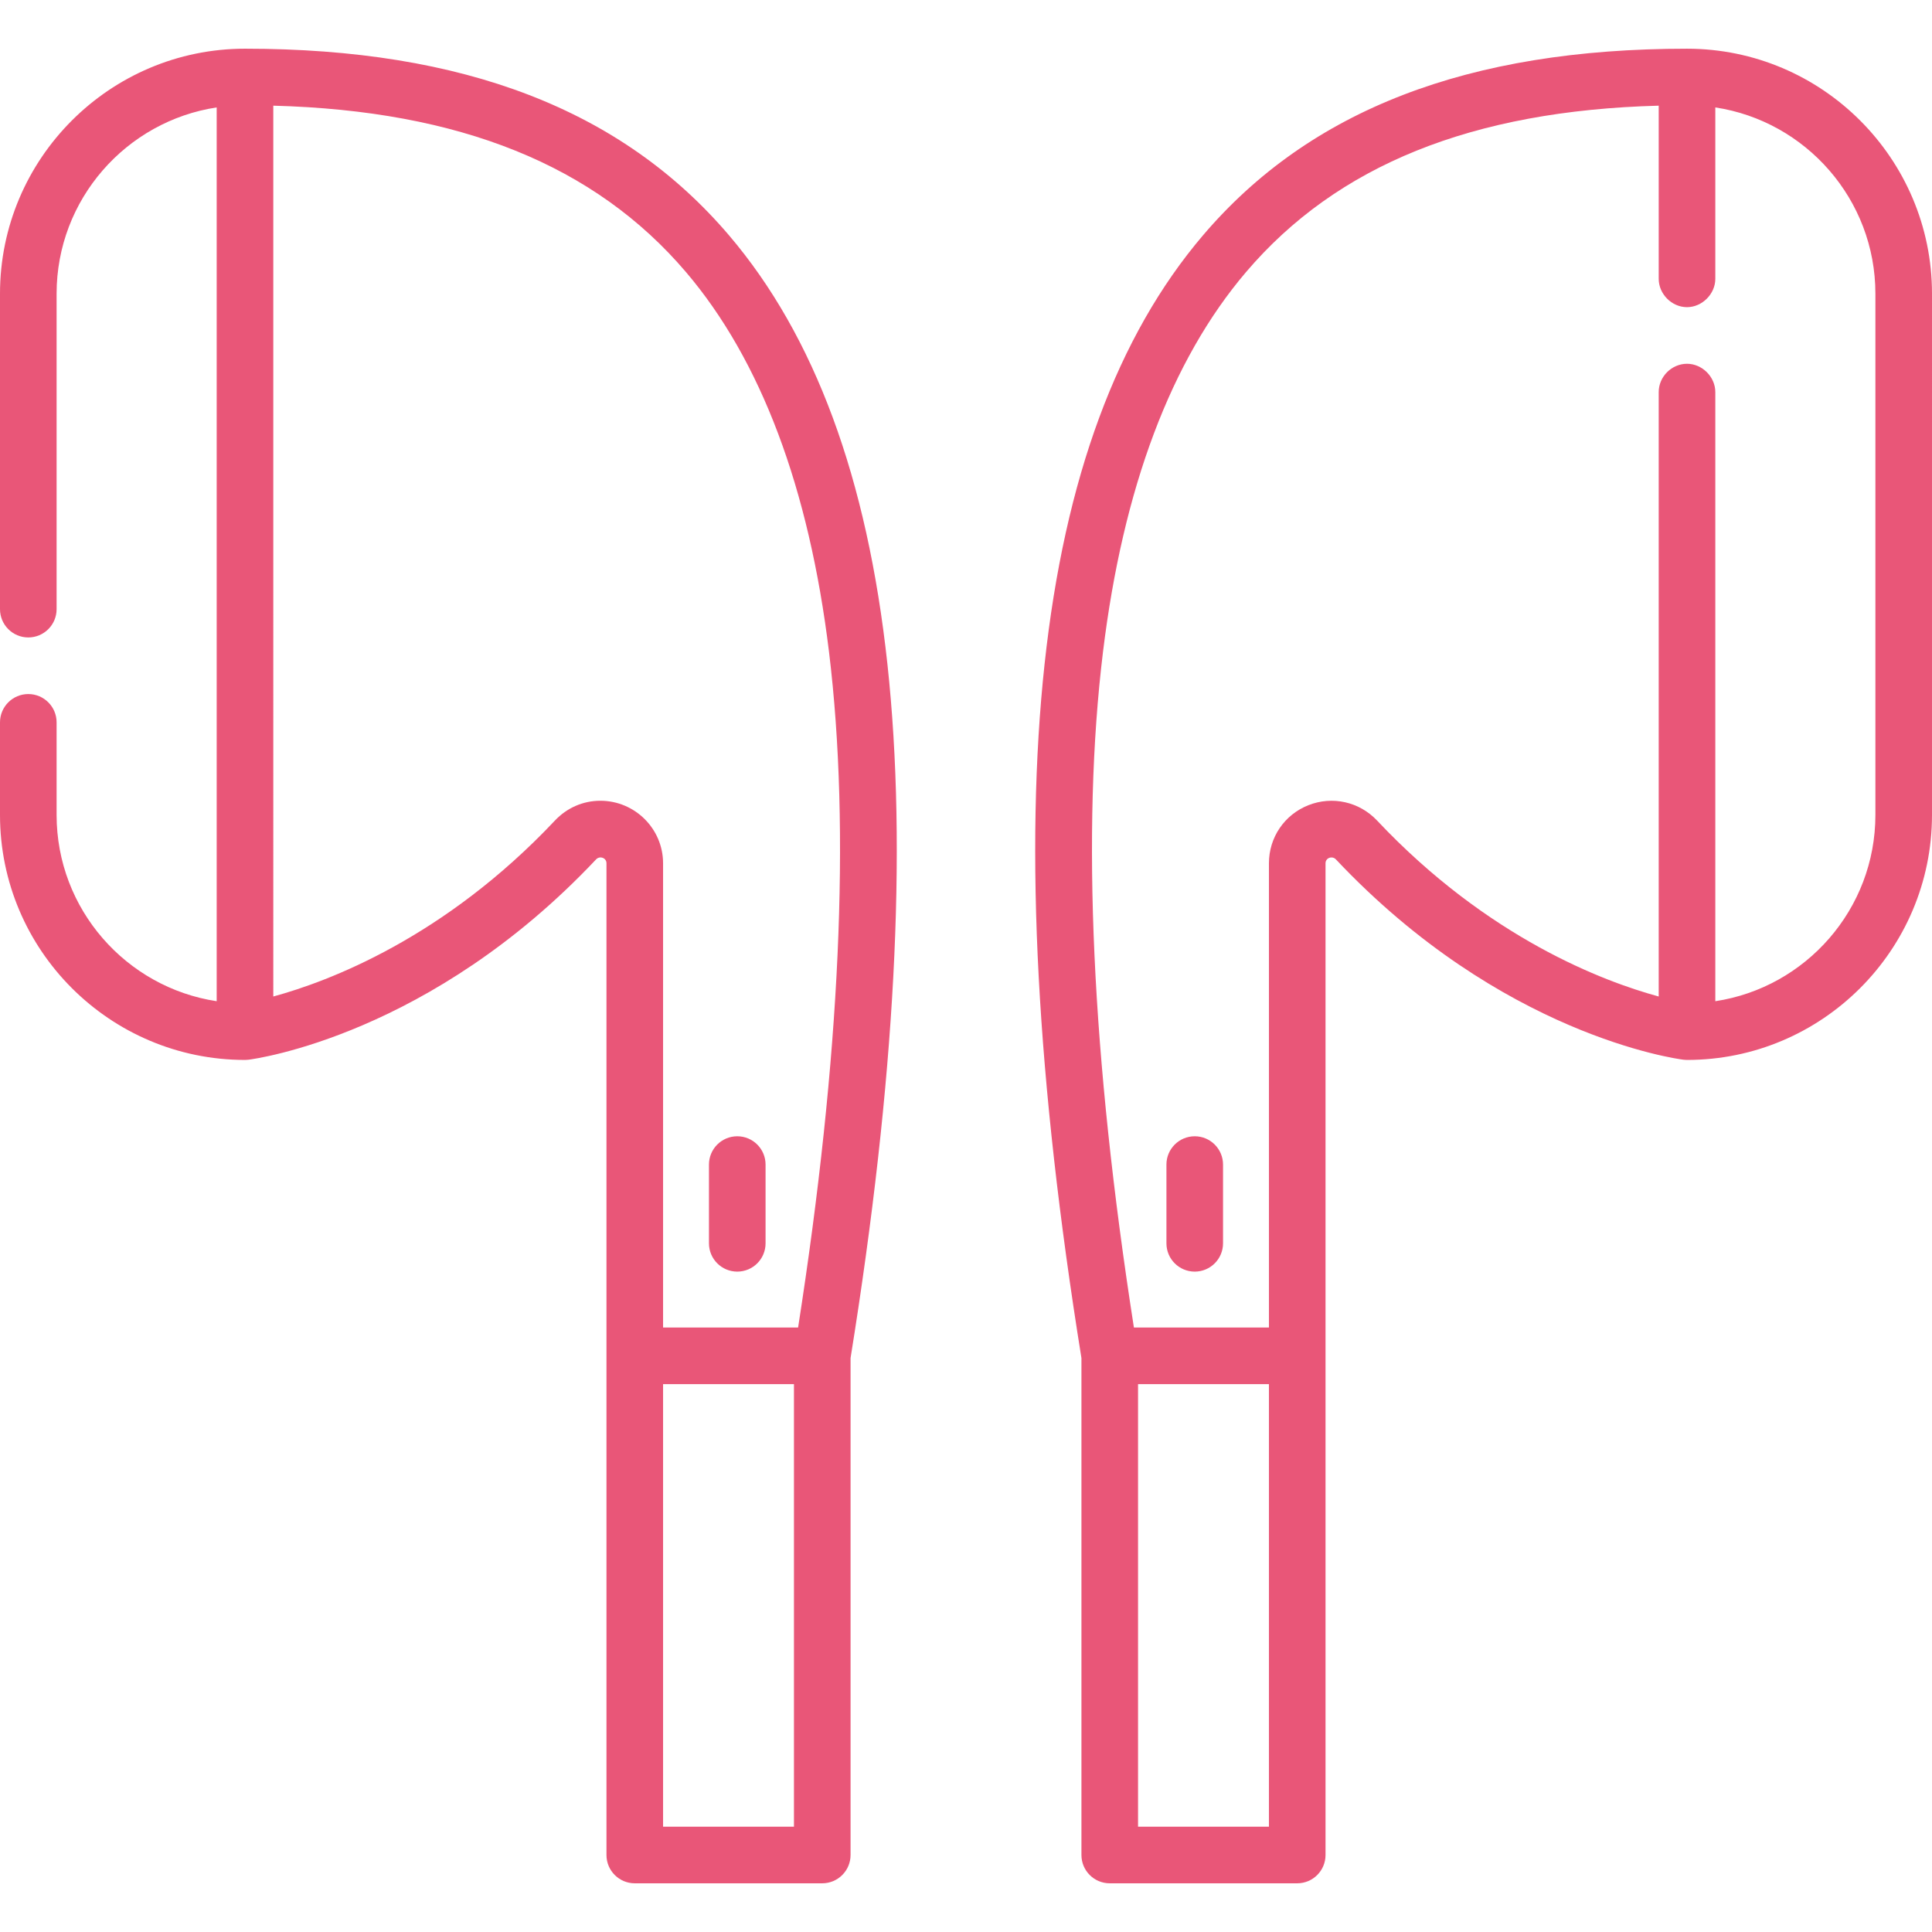 <?xml version="1.0"?>
<svg xmlns="http://www.w3.org/2000/svg" xmlns:xlink="http://www.w3.org/1999/xlink" version="1.1" id="Capa_1" x="0px" y="0px" viewBox="0 0 512 512" style="enable-background:new 0 0 512 512;" xml:space="preserve" width="512px" height="512px"><g><g>
	<g>
		<path d="M316.617,301.124c-4.142,0-7.5,3.358-7.5,7.5v20.868c0,4.143,3.358,7.5,7.5,7.5c4.142,0,7.5-3.357,7.5-7.5v-20.868    C324.117,304.483,320.759,301.124,316.617,301.124z" data-original="#000000" class="active-path" data-old_color="#e95678" fill="#e95678"/>
	</g>
</g><g>
	<g>
		<path d="M195.383,301.124c-4.142,0-7.5,3.358-7.5,7.5v20.868c0,4.143,3.358,7.5,7.5,7.5c4.142,0,7.5-3.357,7.5-7.5v-20.868    C202.883,304.483,199.525,301.124,195.383,301.124z" data-original="#000000" class="active-path" data-old_color="#e95678" fill="#e95678"/>
	</g>
</g><g>
	<g>
		<path d="M193.212,62.381c-28.348-33.292-70.31-49.475-128.287-49.476C29.125,12.907,0,42.032,0,77.831v83.599    c0,4.142,3.358,7.5,7.5,7.5s7.5-3.358,7.5-7.5V77.831c0-24.98,18.442-45.734,42.425-49.363v236.864    C33.442,261.704,15,240.949,15,215.969V191.43c0-4.142-3.358-7.5-7.5-7.5s-7.5,3.358-7.5,7.5v24.539    c0,35.8,29.125,64.925,64.925,64.925c0.025,0,0.048-0.004,0.072-0.004c0.109-0.001,0.218-0.011,0.327-0.017    c0.157-0.008,0.313-0.016,0.467-0.034c0.025-0.003,0.049-0.002,0.074-0.005c1.951-0.246,48.278-6.561,92.105-53.087    c0.968-1.028,2.751-0.427,2.751,1.027v130.529v132.291c0,4.142,3.358,7.5,7.5,7.5h49.686c4.142,0,7.5-3.358,7.5-7.5V359.897    C249.062,212.928,238.531,115.605,193.212,62.381z M210.407,484.095h-34.686v-117.29h34.686V484.095z M211.505,351.805h-35.783    V228.775c0-9.135-7.456-16.567-16.621-16.567c-4.578,0-8.857,1.866-12.049,5.254c-29.378,31.188-60.168,42.689-74.626,46.622    V28.005c49.416,1.311,85.244,15.774,109.366,44.102c19.852,23.314,32.607,57.197,37.911,100.706    C225.449,219.953,222.689,280.147,211.505,351.805z" data-original="#000000" class="active-path" data-old_color="#e95678" fill="#e95678"/>
	</g>
</g><g>
	<g>
		<path d="M447.074,12.907c-57.975,0-99.938,16.184-128.286,49.476c-45.32,53.223-55.85,150.546-32.195,297.515v131.698    c0,4.142,3.358,7.499,7.5,7.499h49.686c4.142,0,7.5-3.358,7.5-7.5v-132.29c0,0,0-130.203,0-130.528    c0-1.456,1.788-2.052,2.751-1.028c43.83,46.529,90.155,52.841,92.106,53.087c0.025,0.003,0.05,0.002,0.074,0.005    c0.155,0.018,0.313,0.026,0.47,0.034c0.107,0.006,0.214,0.015,0.322,0.016c0.025,0,0.048,0.004,0.073,0.004    c35.8,0,64.925-29.125,64.925-64.925V77.831C512,42.032,482.875,12.907,447.074,12.907z M336.279,484.095h-34.686v-117.29h34.686    V484.095z M497,215.969c0,24.98-18.442,45.734-42.425,49.363V103.904c0-4.025-3.468-7.5-7.5-7.5c-4.073,0-7.5,3.424-7.5,7.5    v160.18c-14.461-3.932-45.248-15.433-74.626-46.621c-4.708-4.999-11.866-6.596-18.237-4.068    c-6.337,2.515-10.433,8.552-10.433,15.381v123.029h-35.783c-11.184-71.656-13.944-131.852-8.198-178.992    c5.303-43.509,18.059-77.392,37.911-100.707c24.122-28.328,59.95-42.791,109.366-44.102c0,0,0,45.872,0,45.899    c0,3.997,3.442,7.5,7.5,7.5c3.999,0,7.5-3.503,7.5-7.5V28.469C478.558,32.097,497,52.852,497,77.831V215.969z" data-original="#000000" class="active-path" data-old_color="#e95678" fill="#e95678"/>
	</g>
</g></g> </svg>
